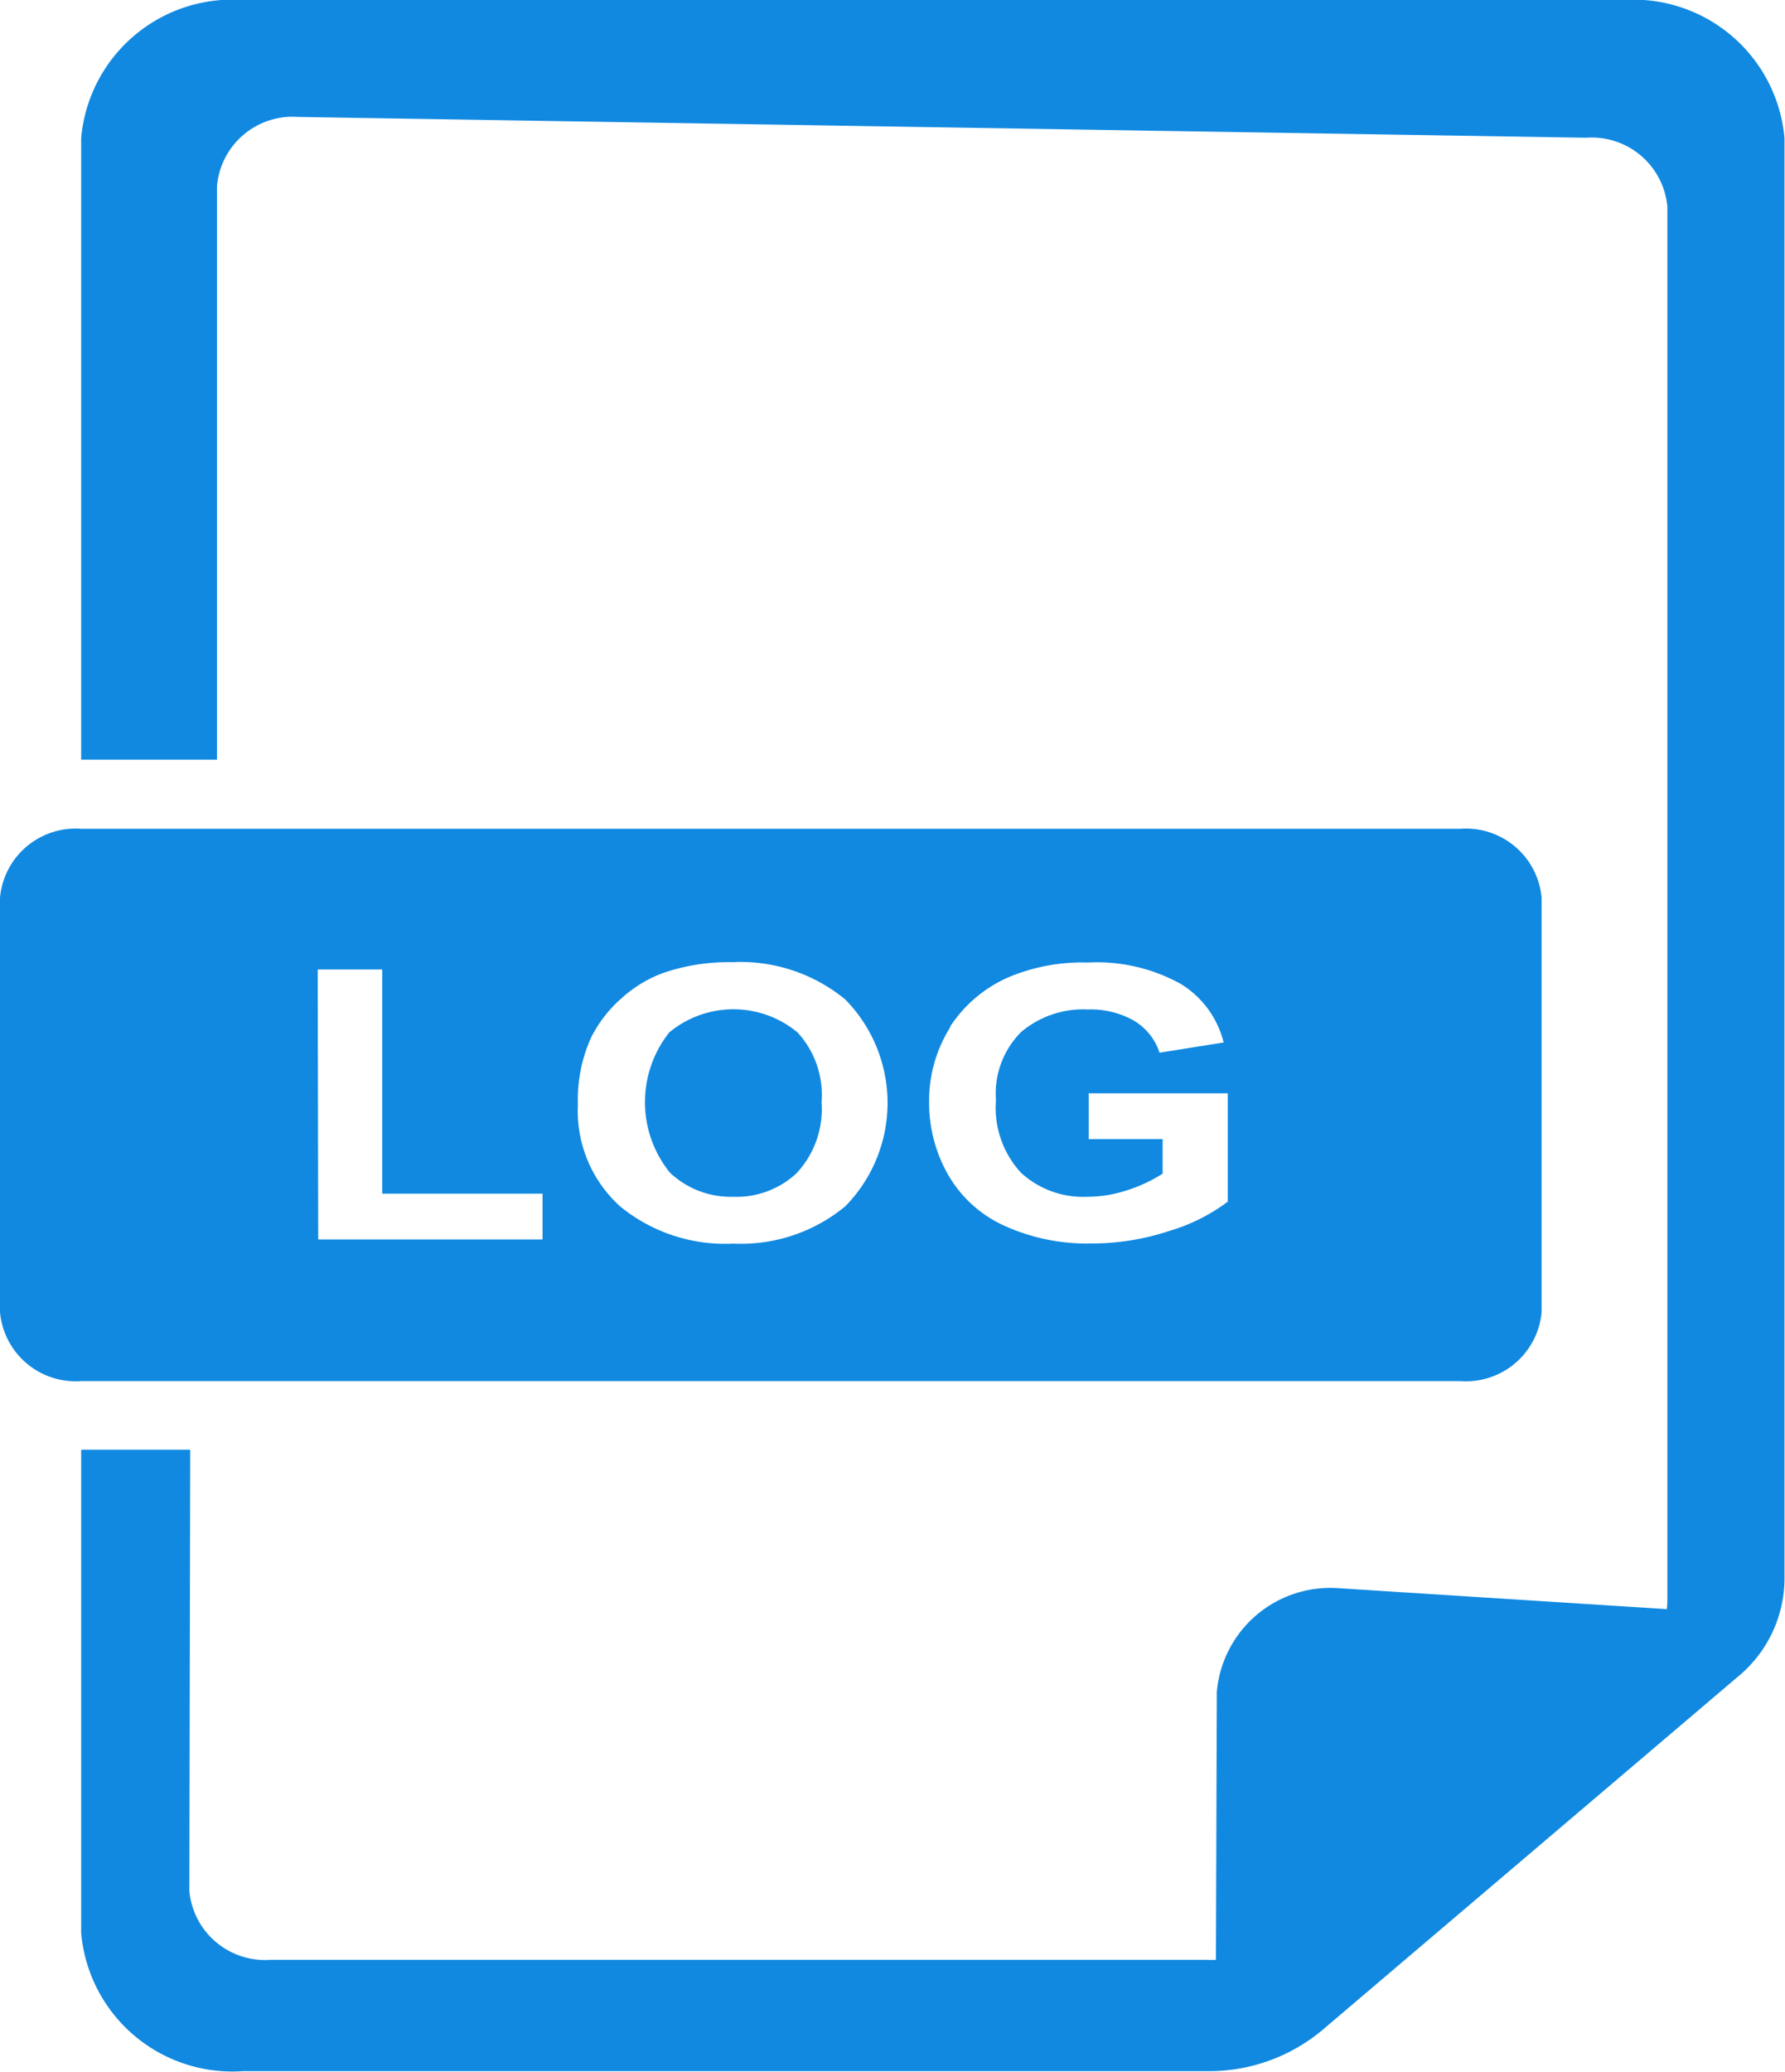 <svg xmlns="http://www.w3.org/2000/svg" width="14.338" height="16.635" viewBox="0 0 14.338 16.635">
  <g id="_5386919_file_format_log_type_icon" data-name="5386919_file_format_log_type_icon" transform="translate(-40 -8)">
    <path id="Path_4326" data-name="Path 4326" d="M51.731,108.436a.61.61,0,0,0,.652-.554v-3.327a.61.61,0,0,0-.652-.554H40.652a.61.61,0,0,0-.652.554v3.327a.61.61,0,0,0,.652.554Zm-4.1-2.845a1.07,1.07,0,0,1,.492-.407,1.527,1.527,0,0,1,.614-.109,1.389,1.389,0,0,1,.746.171.766.766,0,0,1,.346.471l-.515.082a.468.468,0,0,0-.2-.254.7.7,0,0,0-.374-.093.771.771,0,0,0-.54.183.7.7,0,0,0-.2.544.771.771,0,0,0,.2.583.738.738,0,0,0,.532.194,1.03,1.03,0,0,0,.326-.054,1.188,1.188,0,0,0,.281-.132v-.277h-.594v-.368h1.117v.87a1.477,1.477,0,0,1-.472.236,1.984,1.984,0,0,1-.626.1,1.606,1.606,0,0,1-.7-.144.992.992,0,0,1-.45-.411,1.165,1.165,0,0,1-.151-.582A1.107,1.107,0,0,1,47.635,105.591Zm-2.873.067a1.037,1.037,0,0,1,.239-.3,1.018,1.018,0,0,1,.332-.2,1.629,1.629,0,0,1,.553-.086,1.325,1.325,0,0,1,.908.3,1.185,1.185,0,0,1,0,1.66,1.314,1.314,0,0,1-.9.3,1.329,1.329,0,0,1-.91-.3,1.033,1.033,0,0,1-.338-.818,1.206,1.206,0,0,1,.117-.56Zm-2.206-.527h.518v1.8h1.288v.368H42.556Z" transform="translate(0 -89.346)" fill="#1189e1"/>
    <path id="Path_4327" data-name="Path 4327" d="M104.28,126.462a.706.706,0,0,0,.508-.19.753.753,0,0,0,.2-.57.74.74,0,0,0-.193-.56.807.807,0,0,0-1.03,0,.9.9,0,0,0,.005,1.126A.712.712,0,0,0,104.28,126.462Z" transform="translate(-58.389 -108.852)" fill="#1189e1"/>
    <path id="Path_4328" data-name="Path 4328" d="M60.383,8H49.3A1.219,1.219,0,0,0,48,9.109V14.1h1.091V9.493a.61.61,0,0,1,.652-.554l10.346.167a.61.61,0,0,1,.652.554V20.854a.481.481,0,0,1-.005.067L58.1,20.753a.915.915,0,0,0-.978.832l-.007,2.152a.775.775,0,0,1-.079,0H49.521a.61.61,0,0,1-.652-.554l.007-3.542H48v3.881a1.219,1.219,0,0,0,1.3,1.109h7.742a1.419,1.419,0,0,0,.922-.325L61.3,21.47a1.026,1.026,0,0,0,.382-.784V9.109A1.219,1.219,0,0,0,60.383,8Z" transform="translate(-7.348 0)" fill="#1189e1"/>
  </g>
</svg>

